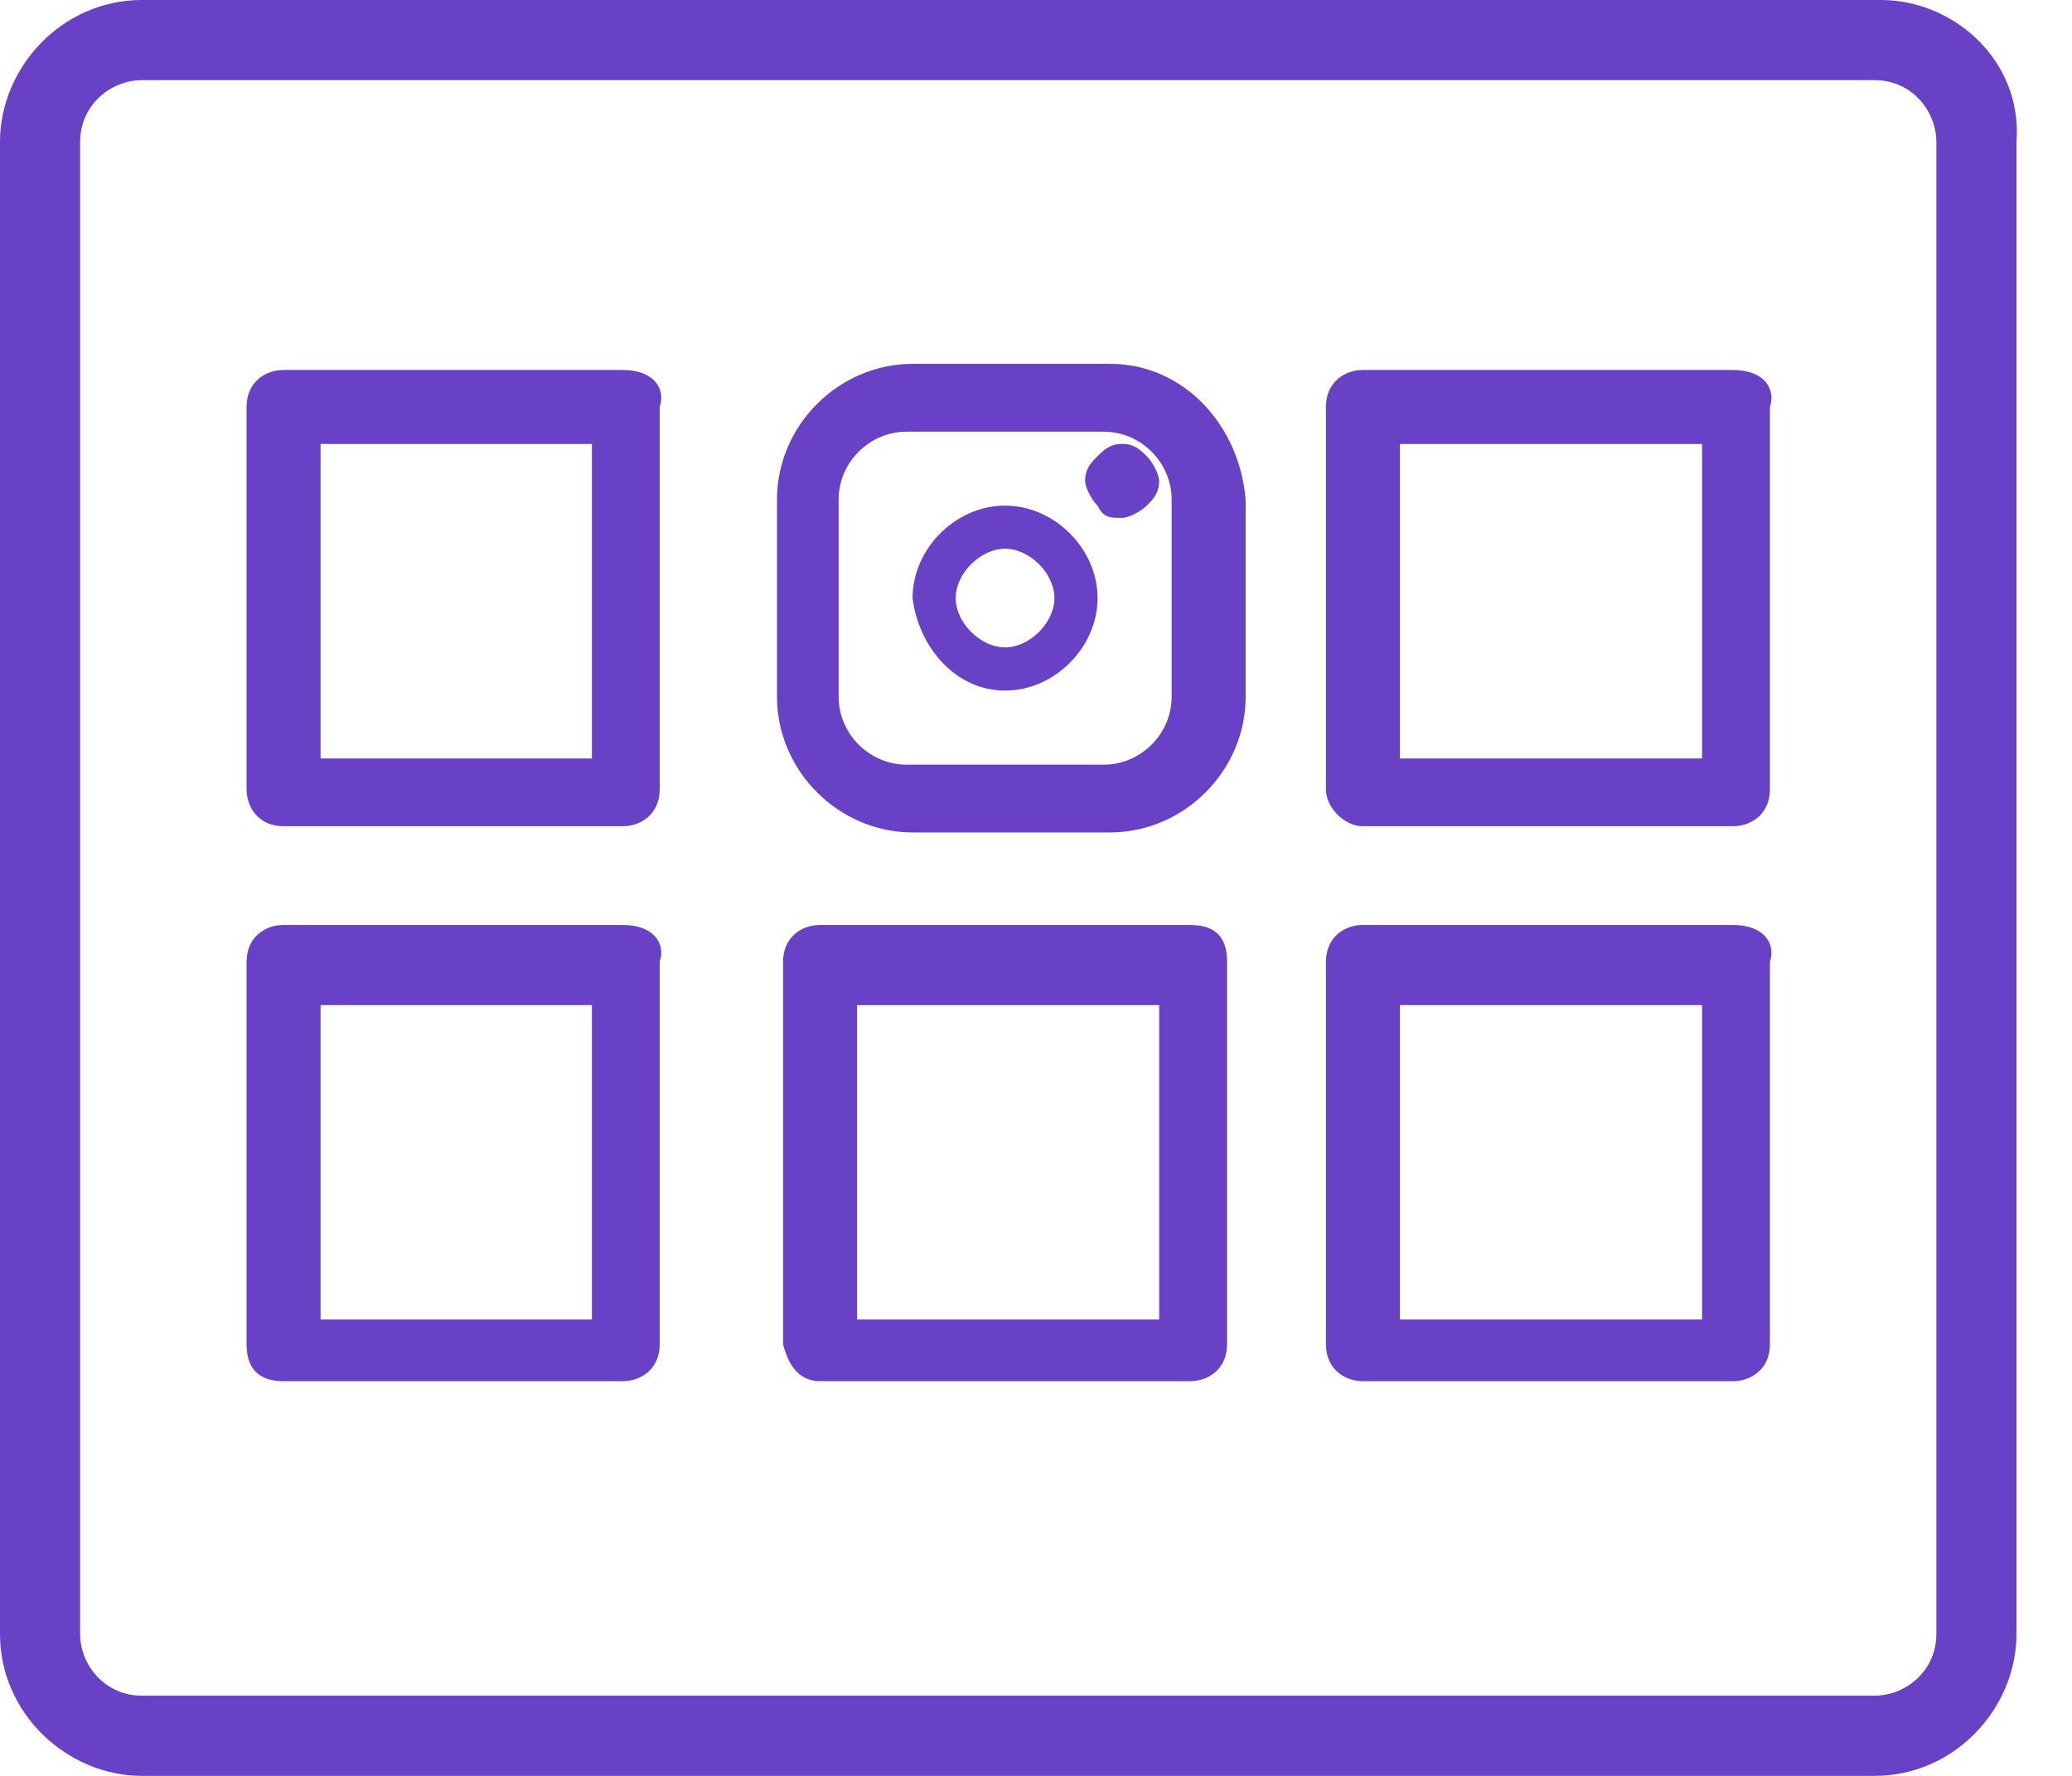 <svg width="28" height="24" viewBox="0 0 28 24" fill="none" xmlns="http://www.w3.org/2000/svg">
<path d="M25.417 -0L1.917 -0C0.833 -0 0 0.917 0 1.917L-9.33636e-10 22.083C-9.79437e-10 23.166 0.917 24 1.917 24L25.333 24C26.417 24 27.25 23.083 27.25 22.083L27.25 1.917C27.333 0.833 26.417 -0 25.417 -0ZM26.167 22.083C26.167 22.583 25.75 22.916 25.333 22.916L1.917 22.916C1.417 22.916 1.083 22.5 1.083 22.083L1.083 1.917C1.083 1.417 1.5 1.083 1.917 1.083L25.333 1.083C25.833 1.083 26.167 1.5 26.167 1.917L26.167 22.083Z" fill="#6941C6"/>
<path d="M16.082 12.5L11.082 12.5C10.832 12.5 10.582 12.666 10.582 13L10.582 18.166C10.665 18.5 10.832 18.666 11.082 18.666L16.082 18.666C16.332 18.666 16.582 18.5 16.582 18.166L16.582 13C16.582 12.75 16.499 12.5 16.082 12.5ZM15.665 17.833L11.582 17.833L11.582 13.583L15.665 13.583L15.665 17.833Z" fill="#6941C6"/>
<path d="M8.415 12.5L3.832 12.5C3.582 12.5 3.332 12.666 3.332 13L3.332 18.166C3.332 18.5 3.499 18.666 3.832 18.666L8.415 18.666C8.665 18.666 8.915 18.5 8.915 18.166L8.915 13C8.999 12.75 8.832 12.5 8.415 12.5ZM7.999 17.833L4.332 17.833L4.332 13.583L7.999 13.583L7.999 17.833Z" fill="#6941C6"/>
<path d="M23.418 12.5L18.418 12.5C18.168 12.5 17.918 12.666 17.918 13L17.918 18.166C17.918 18.5 18.168 18.666 18.418 18.666L23.418 18.666C23.668 18.666 23.918 18.5 23.918 18.166L23.918 13C24.001 12.75 23.835 12.5 23.418 12.5ZM23.001 17.833L18.918 17.833L18.918 13.583L23.001 13.583L23.001 17.833Z" fill="#6941C6"/>
<path d="M23.418 5L18.418 5C18.168 5 17.918 5.167 17.918 5.5L17.918 10.666C17.918 10.916 18.168 11.166 18.418 11.166L23.418 11.166C23.668 11.166 23.918 11 23.918 10.666L23.918 5.5C24.001 5.25 23.835 5 23.418 5ZM23.001 10.25L18.918 10.25L18.918 6L23.001 6L23.001 10.25Z" fill="#6941C6"/>
<path d="M8.415 5L3.832 5C3.582 5 3.332 5.167 3.332 5.5L3.332 10.666C3.332 10.916 3.499 11.166 3.832 11.166L8.415 11.166C8.665 11.166 8.915 11 8.915 10.666L8.915 5.5C8.999 5.25 8.832 5 8.415 5ZM7.999 10.25L4.332 10.25L4.332 6L7.999 6L7.999 10.25Z" fill="#6941C6"/>
<path d="M15 4.917L12.333 4.917C11.333 4.917 10.5 5.75 10.5 6.75L10.5 9.417C10.5 10.417 11.333 11.25 12.333 11.25L15 11.25C16 11.25 16.833 10.417 16.833 9.417L16.833 6.75C16.75 5.75 16 4.917 15 4.917ZM11.333 6.75C11.333 6.25 11.75 5.834 12.25 5.834L14.917 5.834C15.417 5.834 15.833 6.25 15.833 6.75L15.833 9.417C15.833 9.917 15.417 10.334 14.917 10.334L12.25 10.334C11.75 10.334 11.333 9.917 11.333 9.417L11.333 6.75Z" fill="#6941C6"/>
<path d="M13.582 9.333C14.249 9.333 14.832 8.749 14.832 8.083C14.832 7.416 14.249 6.833 13.582 6.833C12.915 6.833 12.332 7.416 12.332 8.083C12.415 8.749 12.915 9.333 13.582 9.333ZM13.582 7.416C13.915 7.416 14.249 7.749 14.249 8.083C14.249 8.416 13.915 8.749 13.582 8.749C13.249 8.749 12.915 8.416 12.915 8.083C12.915 7.749 13.249 7.416 13.582 7.416Z" fill="#6941C6"/>
<path d="M15.164 6.999C15.247 6.999 15.414 6.916 15.497 6.833C15.581 6.749 15.664 6.666 15.664 6.499C15.664 6.416 15.581 6.249 15.497 6.166C15.414 6.083 15.331 5.999 15.164 5.999C14.997 5.999 14.914 6.083 14.831 6.166C14.747 6.249 14.664 6.333 14.664 6.499C14.664 6.583 14.747 6.749 14.831 6.833C14.914 6.999 14.997 6.999 15.164 6.999Z" fill="#6941C6"/>
</svg>
